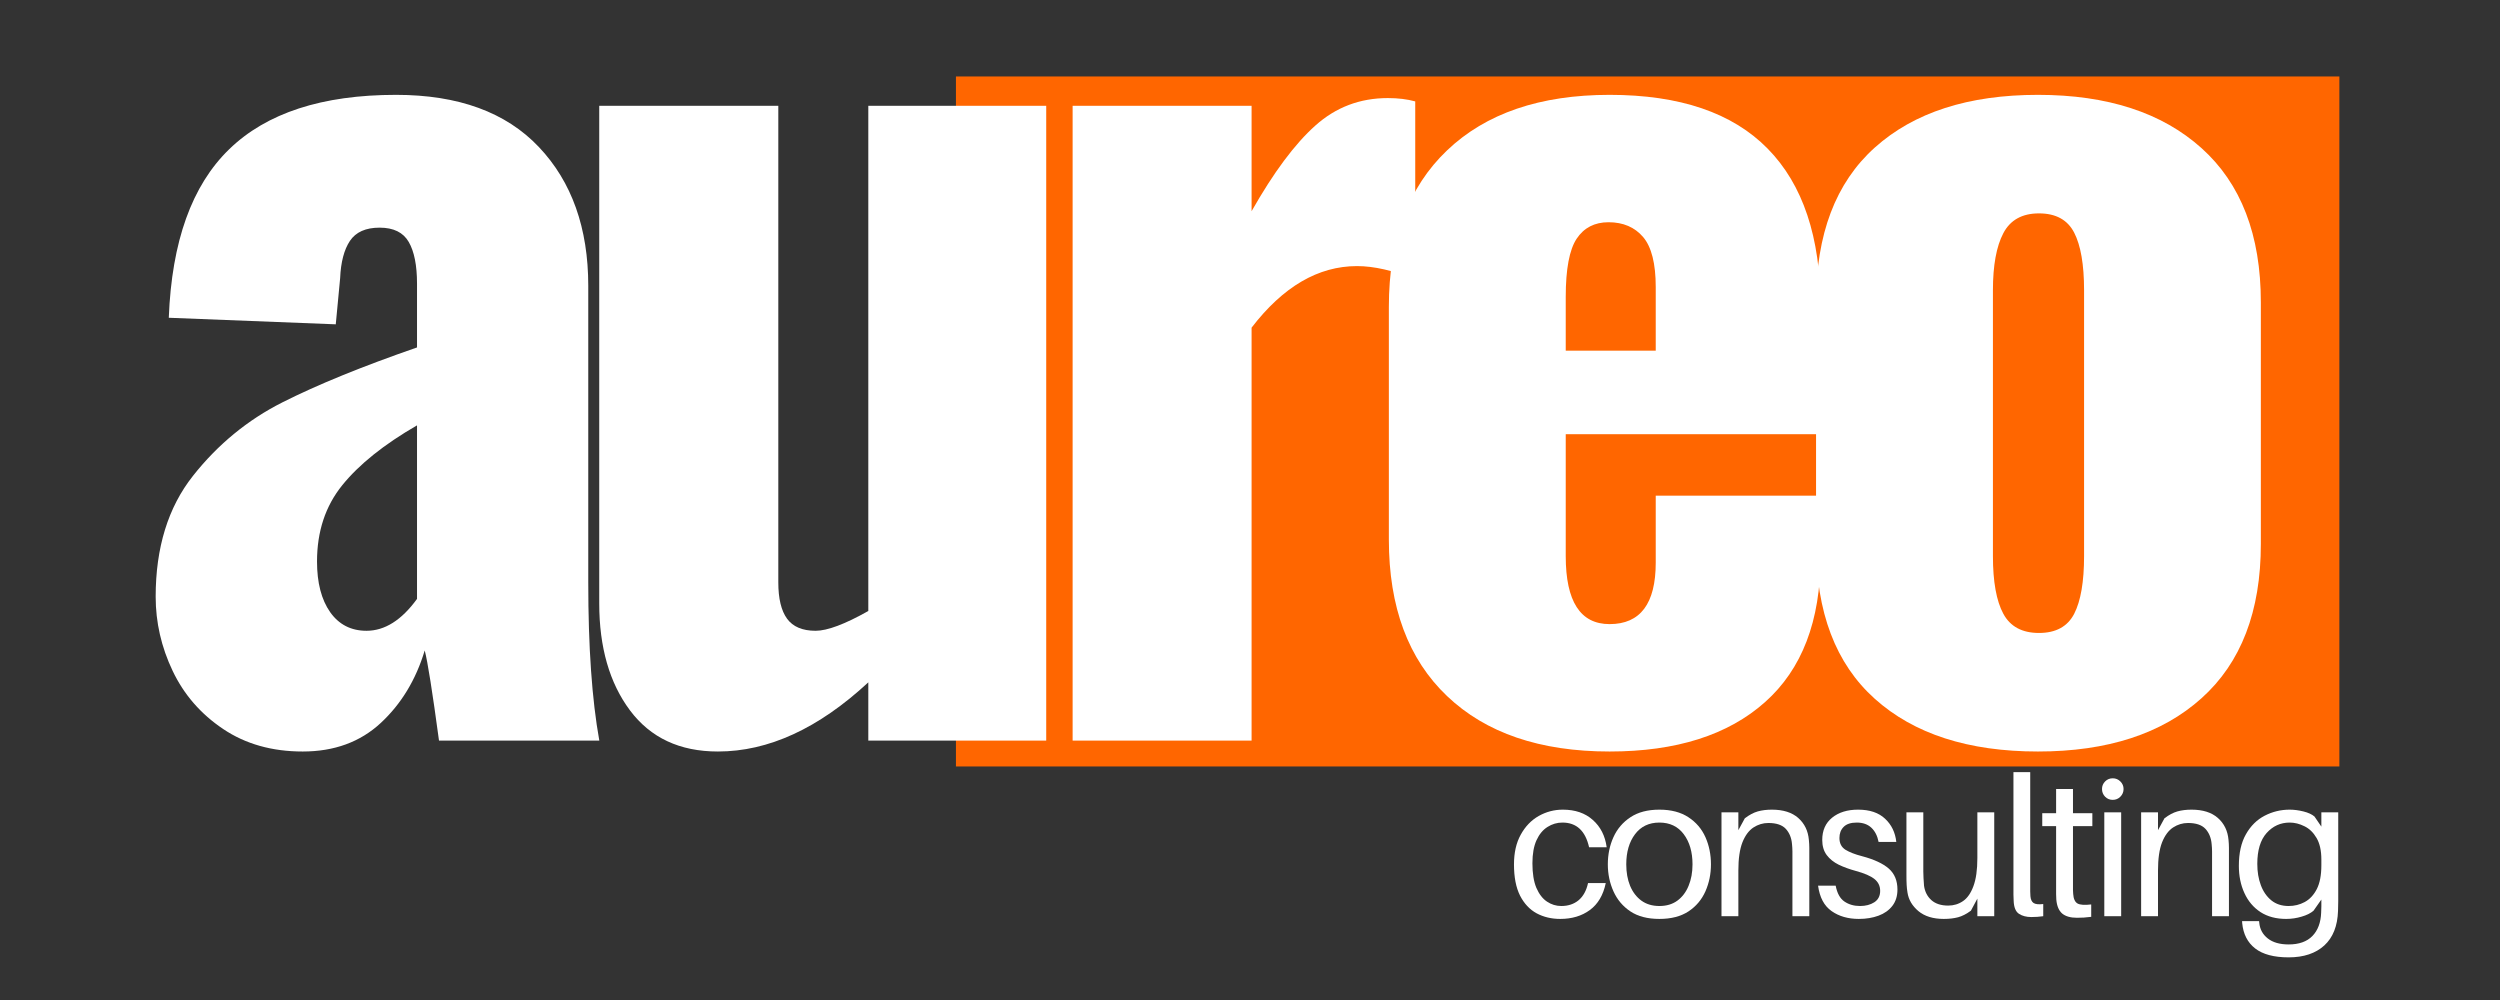 <svg xmlns="http://www.w3.org/2000/svg" xmlns:xlink="http://www.w3.org/1999/xlink" width="500" zoomAndPan="magnify" viewBox="0 0 375 150" height="200" preserveAspectRatio="xMidYMid meet" version="1.2"><rect x="0" y="0" width="375" height="150" fill="#333333" stroke="none"/><defs><clipPath id="dcf08c452c"><path d="M 143.391 11.469 L 351 11.469 L 351 114.969 L 143.391 114.969 Z M 143.391 11.469 "/></clipPath></defs><g id="2a9ccabfa4"><g clip-rule="nonzero" clip-path="url(#dcf08c452c)"><path style=" stroke:none;fill-rule:nonzero;fill:#ff6600;fill-opacity:1;" d="M 143.391 -40.469 L 350.906 -40.469 L 350.906 167.047 L 143.391 167.047 Z M 143.391 -40.469 "/></g><g style="fill:#ffffff;fill-opacity:1;"><g transform="translate(17.412, 111.086)"><path style="stroke:none" d="M 28 1.641 C 23.395 1.641 19.414 0.516 16.062 -1.734 C 12.707 -3.984 10.18 -6.891 8.484 -10.453 C 6.785 -14.023 5.938 -17.734 5.938 -21.578 C 5.938 -28.941 7.801 -34.984 11.531 -39.703 C 15.258 -44.422 19.734 -48.098 24.953 -50.734 C 30.172 -53.367 36.898 -56.113 45.141 -58.969 L 45.141 -68.531 C 45.141 -71.27 44.727 -73.352 43.906 -74.781 C 43.082 -76.219 41.625 -76.938 39.531 -76.938 C 37.445 -76.938 35.961 -76.273 35.078 -74.953 C 34.203 -73.641 33.711 -71.773 33.609 -69.359 L 32.953 -62.438 L 7.906 -63.422 C 8.344 -74.848 11.363 -83.273 16.969 -88.703 C 22.57 -94.141 30.914 -96.859 42 -96.859 C 51.344 -96.859 58.484 -94.25 63.422 -89.031 C 68.359 -83.82 70.828 -76.879 70.828 -68.203 L 70.828 -23.719 C 70.828 -14.051 71.379 -6.145 72.484 0 L 48.438 0 C 47.445 -7.352 46.734 -11.859 46.297 -13.516 C 44.973 -9.117 42.773 -5.492 39.703 -2.641 C 36.629 0.211 32.727 1.641 28 1.641 Z M 37.562 -16.469 C 40.301 -16.469 42.828 -18.062 45.141 -21.25 L 45.141 -47.281 C 40.191 -44.426 36.453 -41.43 33.922 -38.297 C 31.398 -35.172 30.141 -31.359 30.141 -26.859 C 30.141 -23.672 30.797 -21.141 32.109 -19.266 C 33.43 -17.398 35.25 -16.469 37.562 -16.469 Z M 37.562 -16.469 "/></g></g><g style="fill:#ffffff;fill-opacity:1;"><g transform="translate(82.48, 111.086)"><path style="stroke:none" d="M 25.203 1.641 C 19.492 1.641 15.098 -0.414 12.016 -4.531 C 8.941 -8.645 7.406 -14 7.406 -20.594 L 7.406 -95.219 L 34.266 -95.219 L 34.266 -23.719 C 34.266 -21.301 34.703 -19.488 35.578 -18.281 C 36.461 -17.07 37.891 -16.469 39.859 -16.469 C 41.617 -16.469 44.254 -17.457 47.766 -19.438 L 47.766 -95.219 L 74.453 -95.219 L 74.453 0 L 47.766 0 L 47.766 -8.734 C 40.305 -1.816 32.785 1.641 25.203 1.641 Z M 25.203 1.641 "/></g></g><g style="fill:#ffffff;fill-opacity:1;"><g transform="translate(152.16, 111.086)"><path style="stroke:none" d="M 8.734 -95.219 L 35.578 -95.219 L 35.578 -79.406 C 38.879 -85.227 42.066 -89.508 45.141 -92.25 C 48.211 -95 51.836 -96.375 56.016 -96.375 C 57.547 -96.375 58.914 -96.207 60.125 -95.875 L 60.125 -69.188 C 56.832 -70.508 53.922 -71.172 51.391 -71.172 C 45.578 -71.172 40.305 -68.094 35.578 -61.938 L 35.578 0 L 8.734 0 Z M 8.734 -95.219 "/></g></g><g style="fill:#ffffff;fill-opacity:1;"><g transform="translate(201.907, 111.086)"><path style="stroke:none" d="M 39.531 1.641 C 29.102 1.641 20.977 -1.129 15.156 -6.672 C 9.332 -12.211 6.422 -20.035 6.422 -30.141 L 6.422 -65.062 C 6.422 -75.164 9.332 -82.988 15.156 -88.531 C 20.977 -94.082 29.102 -96.859 39.531 -96.859 C 50.07 -96.859 57.977 -94.164 63.25 -88.781 C 68.531 -83.406 71.172 -75.5 71.172 -65.062 L 71.172 -45.953 L 32.953 -45.953 L 32.953 -27.672 C 32.953 -20.867 35.145 -17.469 39.531 -17.469 C 44.145 -17.469 46.453 -20.539 46.453 -26.688 L 46.453 -36.734 L 71.172 -36.734 L 71.172 -27.516 C 71.172 -17.953 68.395 -10.703 62.844 -5.766 C 57.301 -0.828 49.531 1.641 39.531 1.641 Z M 46.453 -58.484 L 46.453 -68.031 C 46.453 -71.551 45.82 -74.051 44.562 -75.531 C 43.301 -77.008 41.57 -77.75 39.375 -77.75 C 37.281 -77.75 35.688 -76.926 34.594 -75.281 C 33.5 -73.633 32.953 -70.723 32.953 -66.547 L 32.953 -58.484 Z M 46.453 -58.484 "/></g></g><g style="fill:#ffffff;fill-opacity:1;"><g transform="translate(265.986, 111.086)"><path style="stroke:none" d="M 39.703 1.641 C 29.266 1.641 21.109 -0.992 15.234 -6.266 C 9.359 -11.535 6.422 -19.273 6.422 -29.484 L 6.422 -65.734 C 6.422 -75.941 9.359 -83.68 15.234 -88.953 C 21.109 -94.223 29.266 -96.859 39.703 -96.859 C 50.129 -96.859 58.305 -94.195 64.234 -88.875 C 70.172 -83.551 73.141 -75.836 73.141 -65.734 L 73.141 -29.484 C 73.141 -19.379 70.172 -11.664 64.234 -6.344 C 58.305 -1.02 50.129 1.641 39.703 1.641 Z M 39.859 -16.141 C 42.391 -16.141 44.148 -17.098 45.141 -19.016 C 46.129 -20.941 46.625 -23.828 46.625 -27.672 L 46.625 -67.547 C 46.625 -71.391 46.129 -74.27 45.141 -76.188 C 44.148 -78.113 42.391 -79.078 39.859 -79.078 C 37.336 -79.078 35.555 -78.086 34.516 -76.109 C 33.473 -74.129 32.953 -71.273 32.953 -67.547 L 32.953 -27.672 C 32.953 -23.828 33.473 -20.941 34.516 -19.016 C 35.555 -17.098 37.336 -16.141 39.859 -16.141 Z M 39.859 -16.141 "/></g></g><g style="fill:#ffffff;fill-opacity:1;"><g transform="translate(226.222, 137.432)"><path style="stroke:none" d="M 8.203 -15.984 C 10.055 -15.984 11.555 -15.469 12.703 -14.438 C 13.859 -13.414 14.551 -12.051 14.781 -10.344 L 12.141 -10.344 C 11.586 -12.812 10.254 -14.047 8.141 -14.047 C 7.336 -14.047 6.594 -13.828 5.906 -13.391 C 5.219 -12.961 4.664 -12.297 4.25 -11.391 C 3.844 -10.492 3.641 -9.344 3.641 -7.938 C 3.641 -6.426 3.836 -5.195 4.234 -4.25 C 4.641 -3.312 5.172 -2.625 5.828 -2.188 C 6.484 -1.75 7.195 -1.531 7.969 -1.531 C 9 -1.531 9.863 -1.816 10.562 -2.391 C 11.258 -2.973 11.734 -3.832 11.984 -4.969 L 14.641 -4.969 C 14.266 -3.164 13.469 -1.816 12.25 -0.922 C 11.039 -0.035 9.562 0.406 7.812 0.406 C 6.5 0.406 5.316 0.125 4.266 -0.438 C 3.223 -1.008 2.395 -1.895 1.781 -3.094 C 1.176 -4.301 0.875 -5.859 0.875 -7.766 C 0.875 -9.523 1.211 -11.016 1.891 -12.234 C 2.566 -13.461 3.461 -14.395 4.578 -15.031 C 5.703 -15.664 6.91 -15.984 8.203 -15.984 Z M 8.203 -15.984 "/></g></g><g style="fill:#ffffff;fill-opacity:1;"><g transform="translate(240.299, 137.432)"><path style="stroke:none" d="M 8.609 -15.984 C 10.367 -15.984 11.82 -15.602 12.969 -14.844 C 14.113 -14.094 14.961 -13.098 15.516 -11.859 C 16.066 -10.617 16.344 -9.258 16.344 -7.781 C 16.344 -6.332 16.066 -4.984 15.516 -3.734 C 14.961 -2.484 14.113 -1.477 12.969 -0.719 C 11.82 0.031 10.367 0.406 8.609 0.406 C 6.848 0.406 5.398 0.031 4.266 -0.719 C 3.129 -1.477 2.281 -2.484 1.719 -3.734 C 1.156 -4.984 0.875 -6.332 0.875 -7.781 C 0.875 -9.258 1.156 -10.617 1.719 -11.859 C 2.281 -13.098 3.129 -14.094 4.266 -14.844 C 5.398 -15.602 6.848 -15.984 8.609 -15.984 Z M 8.609 -1.531 C 9.672 -1.531 10.566 -1.797 11.297 -2.328 C 12.035 -2.867 12.598 -3.609 12.984 -4.547 C 13.379 -5.492 13.578 -6.57 13.578 -7.781 C 13.578 -9.625 13.141 -11.129 12.266 -12.297 C 11.398 -13.461 10.18 -14.047 8.609 -14.047 C 7.047 -14.047 5.828 -13.461 4.953 -12.297 C 4.078 -11.129 3.641 -9.625 3.641 -7.781 C 3.641 -6.57 3.832 -5.492 4.219 -4.547 C 4.613 -3.609 5.18 -2.867 5.922 -2.328 C 6.66 -1.797 7.555 -1.531 8.609 -1.531 Z M 8.609 -1.531 "/></g></g><g style="fill:#ffffff;fill-opacity:1;"><g transform="translate(256.051, 137.432)"><path style="stroke:none" d="M 15.281 -11.438 C 15.32 -11.039 15.344 -10.648 15.344 -10.266 C 15.344 -9.891 15.344 -9.391 15.344 -8.766 L 15.344 0 L 12.812 0 L 12.812 -8.578 C 12.812 -8.973 12.812 -9.348 12.812 -9.703 C 12.812 -10.055 12.789 -10.426 12.75 -10.812 C 12.676 -11.738 12.367 -12.5 11.828 -13.094 C 11.285 -13.688 10.41 -13.984 9.203 -13.984 C 8.398 -13.984 7.656 -13.758 6.969 -13.312 C 6.281 -12.863 5.727 -12.117 5.312 -11.078 C 4.906 -10.035 4.703 -8.625 4.703 -6.844 L 4.703 0 L 2.172 0 L 2.172 -15.578 L 4.703 -15.578 L 4.703 -12.906 L 5.672 -14.688 C 6.336 -15.195 6.984 -15.539 7.609 -15.719 C 8.234 -15.895 8.941 -15.984 9.734 -15.984 C 11.43 -15.984 12.75 -15.566 13.688 -14.734 C 14.633 -13.898 15.164 -12.801 15.281 -11.438 Z M 15.281 -11.438 "/></g></g><g style="fill:#ffffff;fill-opacity:1;"><g transform="translate(272.008, 137.432)"><path style="stroke:none" d="M 6.703 -15.984 C 8.441 -15.984 9.789 -15.531 10.75 -14.625 C 11.719 -13.727 12.281 -12.566 12.438 -11.141 L 9.781 -11.141 C 9.602 -12.055 9.238 -12.77 8.688 -13.281 C 8.145 -13.789 7.414 -14.047 6.5 -14.047 C 5.613 -14.047 4.957 -13.828 4.531 -13.391 C 4.113 -12.961 3.906 -12.41 3.906 -11.734 C 3.906 -10.941 4.207 -10.352 4.812 -9.969 C 5.426 -9.594 6.258 -9.27 7.312 -9 C 9.113 -8.52 10.445 -7.898 11.312 -7.141 C 12.176 -6.379 12.609 -5.332 12.609 -4 C 12.609 -3.02 12.352 -2.203 11.844 -1.547 C 11.332 -0.891 10.641 -0.398 9.766 -0.078 C 8.898 0.242 7.914 0.406 6.812 0.406 C 5.207 0.406 3.848 0.016 2.734 -0.766 C 1.617 -1.547 0.941 -2.816 0.703 -4.578 L 3.344 -4.578 C 3.562 -3.441 4 -2.648 4.656 -2.203 C 5.312 -1.754 6.094 -1.531 7 -1.531 C 7.844 -1.531 8.555 -1.719 9.141 -2.094 C 9.723 -2.477 10.016 -3.047 10.016 -3.797 C 10.016 -4.535 9.727 -5.129 9.156 -5.578 C 8.594 -6.035 7.656 -6.441 6.344 -6.797 C 5.426 -7.047 4.582 -7.352 3.812 -7.719 C 3.051 -8.094 2.445 -8.578 2 -9.172 C 1.551 -9.773 1.328 -10.531 1.328 -11.438 C 1.328 -12.863 1.82 -13.977 2.812 -14.781 C 3.801 -15.582 5.098 -15.984 6.703 -15.984 Z M 6.703 -15.984 "/></g></g><g style="fill:#ffffff;fill-opacity:1;"><g transform="translate(284.027, 137.432)"><path style="stroke:none" d="M 15.109 -15.578 L 15.109 0 L 12.578 0 L 12.578 -2.641 L 11.609 -0.828 C 10.941 -0.336 10.301 -0.008 9.688 0.156 C 9.07 0.32 8.359 0.406 7.547 0.406 C 5.941 0.406 4.672 0.016 3.734 -0.766 C 2.805 -1.547 2.258 -2.477 2.094 -3.562 C 2.031 -3.945 1.988 -4.332 1.969 -4.719 C 1.945 -5.102 1.938 -5.609 1.938 -6.234 L 1.938 -15.578 L 4.469 -15.578 L 4.469 -6.703 C 4.469 -6.441 4.477 -6.113 4.5 -5.719 C 4.52 -5.332 4.547 -4.945 4.578 -4.562 C 4.703 -3.676 5.07 -2.957 5.688 -2.406 C 6.301 -1.863 7.141 -1.594 8.203 -1.594 C 9.023 -1.594 9.766 -1.816 10.422 -2.266 C 11.078 -2.711 11.598 -3.457 11.984 -4.5 C 12.379 -5.551 12.578 -6.961 12.578 -8.734 L 12.578 -15.578 Z M 15.109 -15.578 "/></g></g><g style="fill:#ffffff;fill-opacity:1;"><g transform="translate(299.955, 137.432)"><path style="stroke:none" d="M 4.578 -21.609 L 4.578 -4.469 C 4.578 -4.227 4.578 -3.984 4.578 -3.734 C 4.578 -3.492 4.586 -3.25 4.609 -3 C 4.648 -2.508 4.805 -2.172 5.078 -1.984 C 5.359 -1.797 5.844 -1.742 6.531 -1.828 L 6.531 0 C 6.25 0.039 5.953 0.07 5.641 0.094 C 5.328 0.113 5.023 0.125 4.734 0.125 C 4.004 0.125 3.391 -0.035 2.891 -0.359 C 2.391 -0.691 2.125 -1.348 2.094 -2.328 C 2.07 -2.598 2.062 -2.898 2.062 -3.234 C 2.062 -3.566 2.062 -3.945 2.062 -4.375 L 2.062 -21.609 Z M 4.578 -21.609 "/></g></g><g style="fill:#ffffff;fill-opacity:1;"><g transform="translate(305.744, 137.432)"><path style="stroke:none" d="M 5.203 -13.516 L 5.203 -4.562 C 5.203 -4.301 5.203 -4.086 5.203 -3.922 C 5.203 -3.754 5.211 -3.562 5.234 -3.344 C 5.285 -2.602 5.504 -2.125 5.891 -1.906 C 6.273 -1.695 6.957 -1.648 7.938 -1.766 L 7.938 0.094 C 7.562 0.145 7.195 0.18 6.844 0.203 C 6.488 0.223 6.141 0.234 5.797 0.234 C 4.828 0.234 4.086 0.02 3.578 -0.406 C 3.078 -0.844 2.785 -1.539 2.703 -2.5 C 2.68 -2.719 2.672 -2.988 2.672 -3.312 C 2.672 -3.633 2.672 -4.008 2.672 -4.438 L 2.672 -13.516 L 0.594 -13.516 L 0.594 -15.453 L 2.672 -15.453 L 2.672 -19.078 L 5.203 -19.078 L 5.203 -15.453 L 8.109 -15.453 L 8.109 -13.516 Z M 5.203 -13.516 "/></g></g><g style="fill:#ffffff;fill-opacity:1;"><g transform="translate(313.473, 137.432)"><path style="stroke:none" d="M 3.438 -20.688 C 3.883 -20.688 4.266 -20.531 4.578 -20.219 C 4.898 -19.906 5.062 -19.523 5.062 -19.078 C 5.062 -18.629 4.898 -18.242 4.578 -17.922 C 4.266 -17.609 3.883 -17.453 3.438 -17.453 C 2.988 -17.453 2.609 -17.609 2.297 -17.922 C 1.984 -18.242 1.828 -18.629 1.828 -19.078 C 1.828 -19.523 1.984 -19.906 2.297 -20.219 C 2.609 -20.531 2.988 -20.688 3.438 -20.688 Z M 4.703 0 L 2.172 0 L 2.172 -15.578 L 4.703 -15.578 Z M 4.703 0 "/></g></g><g style="fill:#ffffff;fill-opacity:1;"><g transform="translate(318.997, 137.432)"><path style="stroke:none" d="M 15.281 -11.438 C 15.32 -11.039 15.344 -10.648 15.344 -10.266 C 15.344 -9.891 15.344 -9.391 15.344 -8.766 L 15.344 0 L 12.812 0 L 12.812 -8.578 C 12.812 -8.973 12.812 -9.348 12.812 -9.703 C 12.812 -10.055 12.789 -10.426 12.75 -10.812 C 12.676 -11.738 12.367 -12.5 11.828 -13.094 C 11.285 -13.688 10.41 -13.984 9.203 -13.984 C 8.398 -13.984 7.656 -13.758 6.969 -13.312 C 6.281 -12.863 5.727 -12.117 5.312 -11.078 C 4.906 -10.035 4.703 -8.625 4.703 -6.844 L 4.703 0 L 2.172 0 L 2.172 -15.578 L 4.703 -15.578 L 4.703 -12.906 L 5.672 -14.688 C 6.336 -15.195 6.984 -15.539 7.609 -15.719 C 8.234 -15.895 8.941 -15.984 9.734 -15.984 C 11.43 -15.984 12.75 -15.566 13.688 -14.734 C 14.633 -13.898 15.164 -12.801 15.281 -11.438 Z M 15.281 -11.438 "/></g></g><g style="fill:#ffffff;fill-opacity:1;"><g transform="translate(334.954, 137.432)"><path style="stroke:none" d="M 15.781 -15.578 L 15.781 -3.828 C 15.781 -3.336 15.781 -2.816 15.781 -2.266 C 15.781 -1.711 15.77 -1.223 15.75 -0.797 C 15.676 1.473 14.988 3.203 13.688 4.391 C 12.383 5.578 10.602 6.172 8.344 6.172 C 6.133 6.172 4.457 5.723 3.312 4.828 C 2.176 3.941 1.531 2.676 1.375 1.031 L 1.359 0.734 L 3.906 0.734 L 3.938 1 C 4.031 1.957 4.453 2.734 5.203 3.328 C 5.961 3.93 7.008 4.234 8.344 4.234 C 9.895 4.234 11.082 3.812 11.906 2.969 C 12.727 2.125 13.164 0.957 13.219 -0.531 C 13.238 -0.906 13.25 -1.223 13.25 -1.484 C 13.25 -1.742 13.25 -1.992 13.25 -2.234 L 13.25 -2.5 L 12.078 -0.828 C 11.648 -0.453 11.055 -0.156 10.297 0.062 C 9.547 0.289 8.77 0.406 7.969 0.406 C 6.457 0.406 5.172 0.062 4.109 -0.625 C 3.055 -1.32 2.254 -2.273 1.703 -3.484 C 1.148 -4.691 0.875 -6.047 0.875 -7.547 C 0.875 -9.473 1.227 -11.055 1.938 -12.297 C 2.645 -13.547 3.582 -14.473 4.75 -15.078 C 5.914 -15.68 7.164 -15.984 8.5 -15.984 C 9.145 -15.984 9.828 -15.895 10.547 -15.719 C 11.273 -15.539 11.832 -15.285 12.219 -14.953 L 13.25 -13.438 L 13.25 -15.578 Z M 8.344 -1.531 C 9.207 -1.531 10.008 -1.727 10.75 -2.125 C 11.5 -2.531 12.102 -3.176 12.562 -4.062 C 13.02 -4.957 13.25 -6.148 13.25 -7.641 L 13.25 -8.5 C 13.25 -9.844 13.008 -10.922 12.531 -11.734 C 12.051 -12.555 11.441 -13.145 10.703 -13.5 C 9.973 -13.863 9.238 -14.047 8.5 -14.047 C 7.125 -14.047 5.969 -13.52 5.031 -12.469 C 4.102 -11.426 3.641 -9.883 3.641 -7.844 C 3.641 -6.664 3.816 -5.602 4.172 -4.656 C 4.523 -3.707 5.051 -2.945 5.75 -2.375 C 6.445 -1.812 7.312 -1.531 8.344 -1.531 Z M 8.344 -1.531 "/></g></g></g></svg>